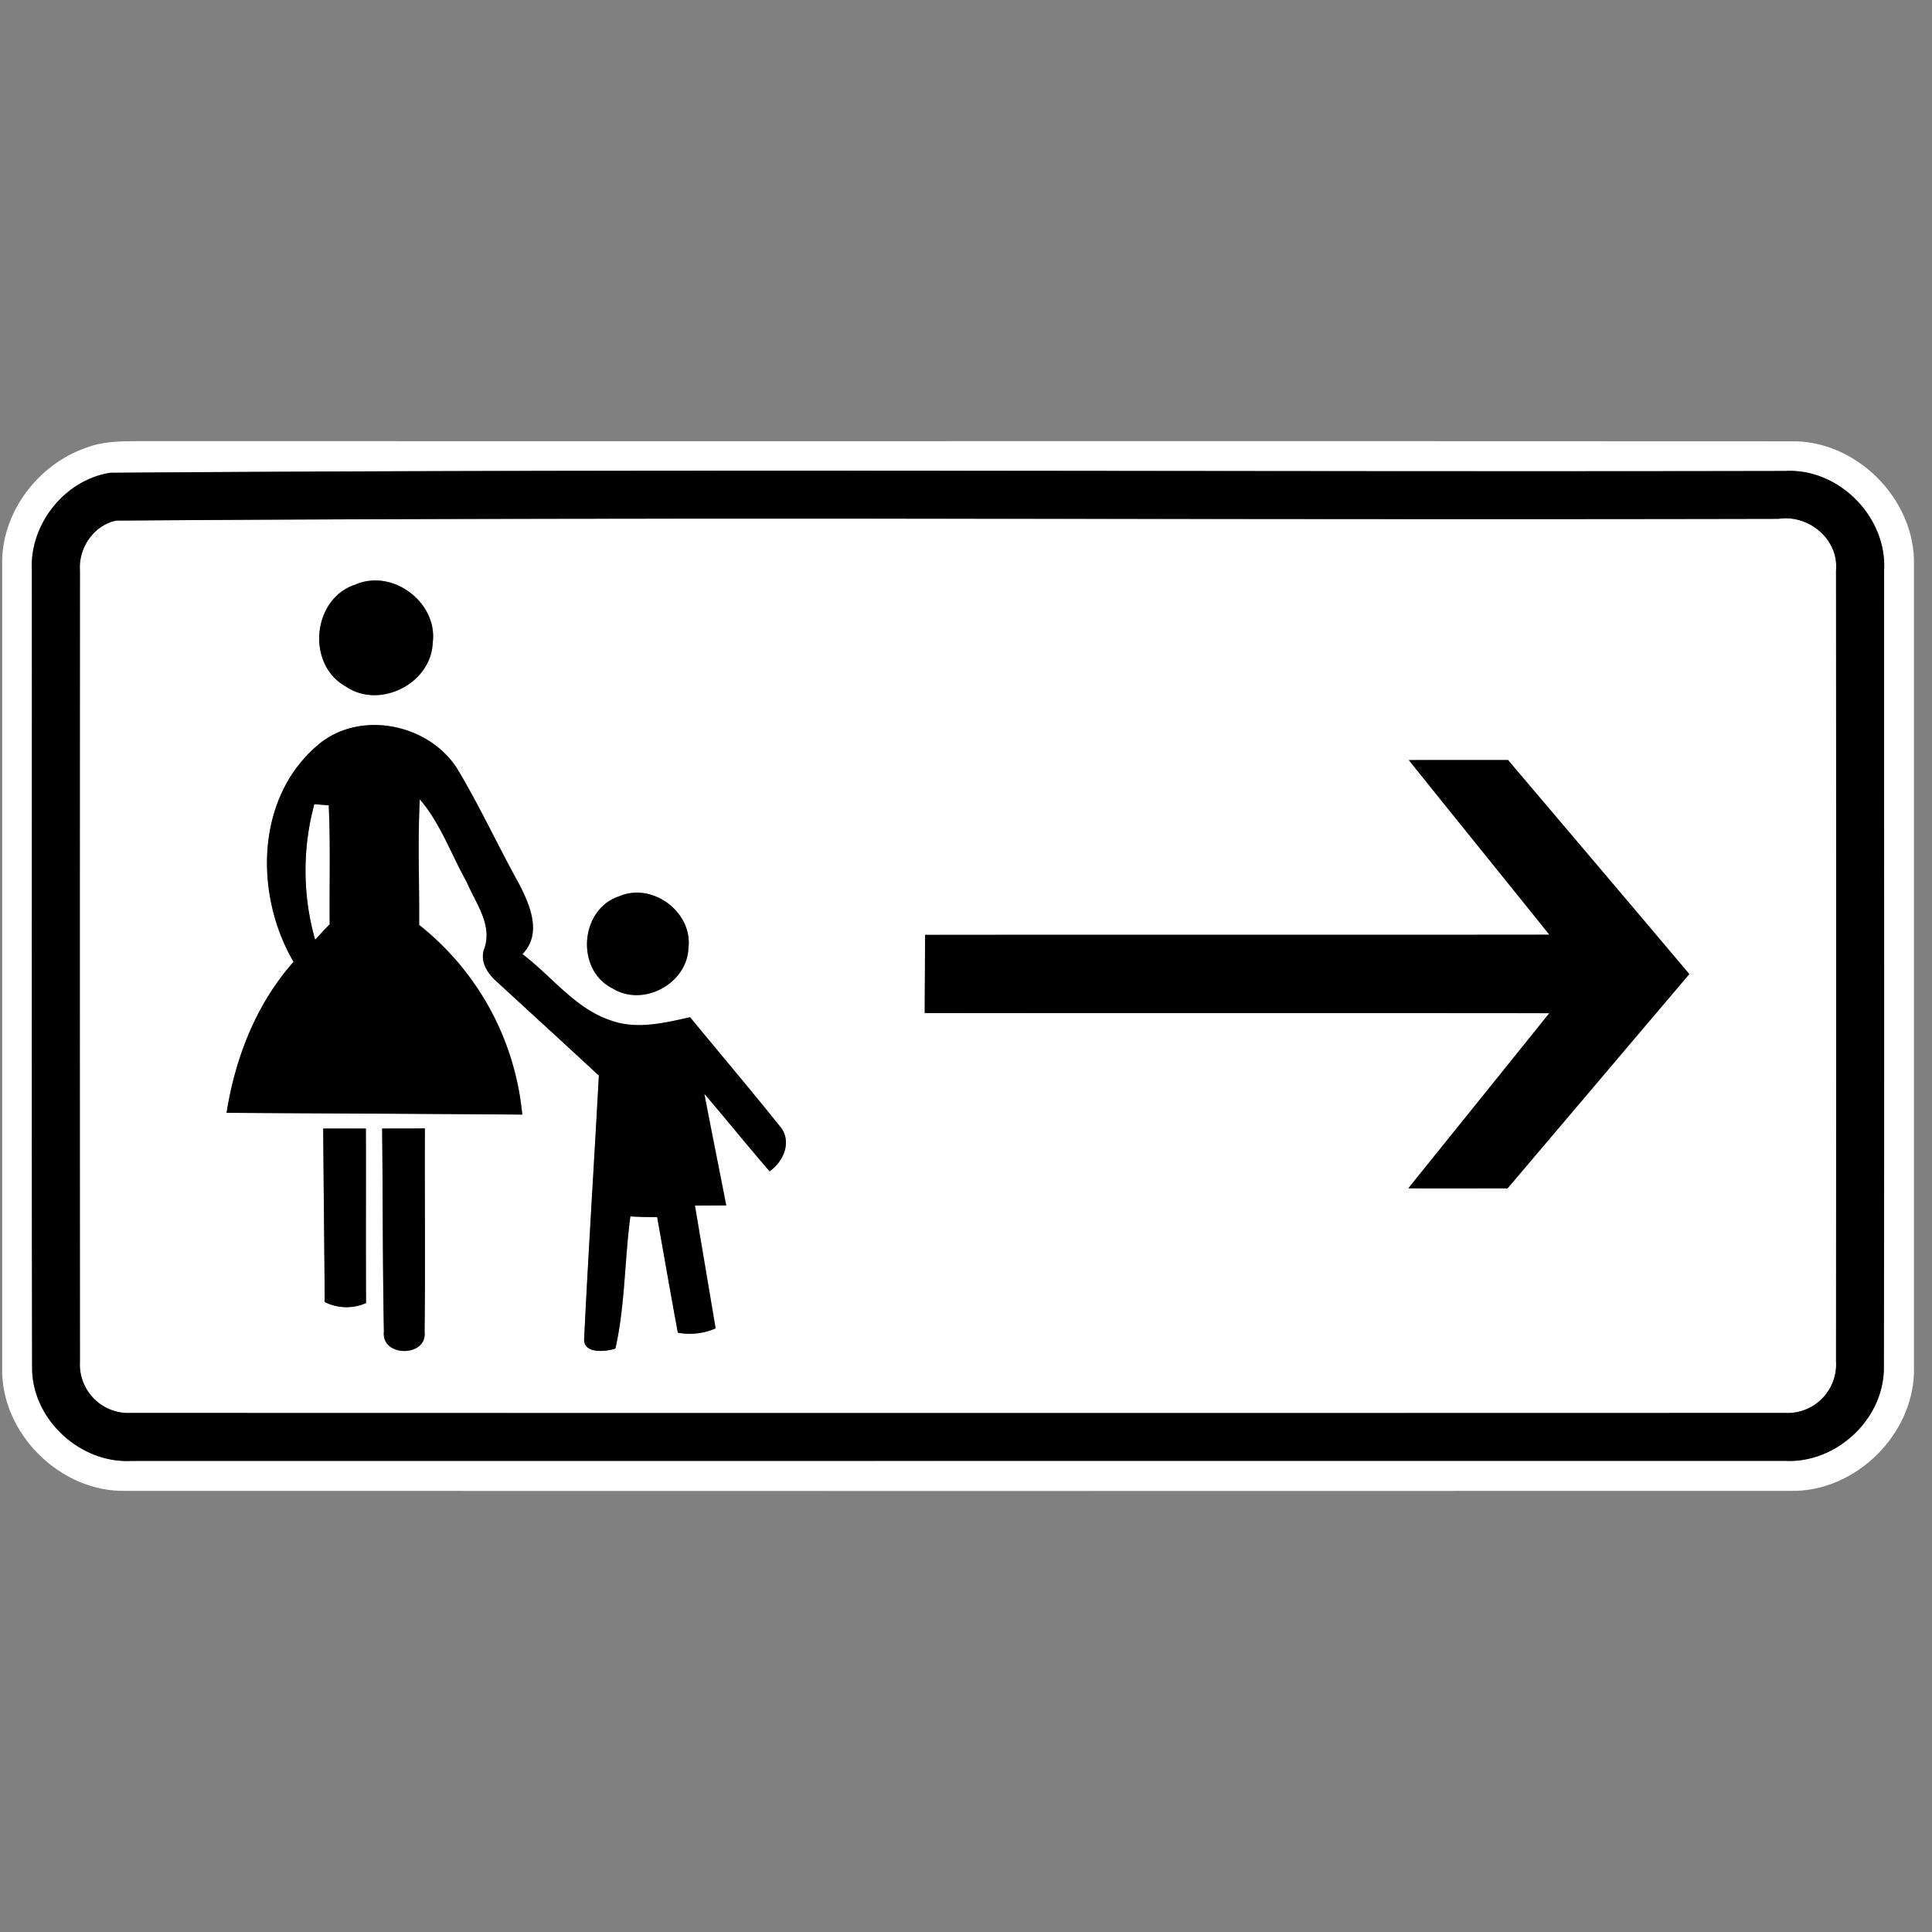 <svg xmlns="http://www.w3.org/2000/svg" width="24" height="24">
    <rect width="100%" height="100%" fill="#808080" stroke="none"/>
    <path fill="#fff" d="M1.068 5.563c.204-.08.426-.082.643-.083 6.842.003 13.685-.002 20.528.002.818-.022 1.557.719 1.537 1.537v9.964c.021.817-.72 1.557-1.537 1.537-6.891.002-13.783.002-20.674 0-.817.021-1.561-.719-1.538-1.537V7.019c-.016-.644.44-1.248 1.041-1.456zm.301.31c-.567.09-1.002.64-.973 1.211.002 3.301-.004 6.602.003 9.903-.004.642.595 1.194 1.231 1.161l20.541-.001c.638.035 1.234-.518 1.231-1.16.007-3.3.001-6.602.003-9.903.035-.665-.566-1.274-1.234-1.233-6.934.014-13.87-.03-20.802.022z"/>
    <path fill="#fff" d="M1.443 6.467c6.881-.05 13.769-.006 20.653-.022.374-.055.746.253.712.64.002 3.275.002 6.553 0 9.829a.604.604 0 0 1-.638.638c-6.847.002-13.694.002-20.539 0a.603.603 0 0 1-.638-.638 8050.77 8050.77 0 0 1 0-9.829c-.019-.279.172-.56.45-.618zm2.969.796c-.533.177-.609.991-.117 1.264.419.289 1.061-.033 1.081-.542.066-.501-.501-.926-.963-.722zm-.504 2.028c-.736.667-.736 1.841-.26 2.657-.465.524-.723 1.19-.832 1.875 1.225.008 2.449.012 3.673.022a3.41 3.41 0 0 0-1.281-2.356c.004-.521-.019-1.041.008-1.561.26.302.391.688.585 1.031.109.26.32.526.218.821-.064.166.045.321.166.425.419.385.839.769 1.256 1.155-.058 1.085-.129 2.17-.182 3.255-.024.206.258.178.387.137.121-.536.113-1.096.186-1.642.111.006.221.009.333.008.086.479.168.958.257 1.436.159.031.32.011.469-.053l-.257-1.526.389-.002c-.09-.463-.184-.925-.272-1.387.272.319.536.646.811.963.176-.123.283-.376.127-.559-.366-.456-.744-.902-1.115-1.354-.319.07-.661.156-.981.041-.45-.147-.735-.55-1.102-.825.246-.253.097-.604-.041-.871-.258-.465-.481-.949-.753-1.406-.355-.599-1.27-.776-1.787-.285zm13.593.151c.581.725 1.166 1.446 1.747 2.17-2.585.002-5.171-.001-7.756.002 0 .323-.004.647-.004.971 2.586.002 5.173-.001 7.759.002-.583.726-1.168 1.45-1.751 2.175.411.002.821 0 1.232.001.753-.886 1.505-1.775 2.258-2.662-.748-.887-1.5-1.773-2.252-2.659-.411.001-.821-.001-1.232.001zm-9.816 1.695c-.484.165-.534.914-.076 1.142.379.235.927-.058.943-.503.055-.448-.454-.824-.867-.638zm-3.67 2.882c.005.718.014 1.436.019 2.155a.602.602 0 0 0 .513.013c-.003-.723 0-1.445-.002-2.168a46.817 46.817 0 0 0-.53 0zm.732 0c.01.841.006 1.682.022 2.522-.035.321.543.323.505 0 .01-.841 0-1.682.004-2.523l-.531.001z"/>
    <path fill="#fff" d="M3.905 9.99l.178.014c.023.491.007.984.012 1.477a8.39 8.39 0 0 0-.181.193 3.157 3.157 0 0 1-.01-1.684z"/>
    <path d="M1.369 5.873c6.932-.051 13.868-.008 20.802-.022.668-.04 1.27.567 1.234 1.233-.002 3.301.004 6.603-.003 9.903.003.642-.593 1.196-1.231 1.16l-20.541.001c-.636.033-1.235-.519-1.231-1.161-.007-3.301-.001-6.602-.003-9.903-.029-.572.406-1.121.973-1.211zm.074.594c-.278.058-.469.339-.45.618a8050.77 8050.77 0 0 0 0 9.829.604.604 0 0 0 .638.638c6.846.002 13.693.002 20.539 0a.604.604 0 0 0 .638-.638c.002-3.275.002-6.553 0-9.829.033-.387-.339-.695-.712-.64-6.884.016-13.772-.027-20.653.022z"/>
    <path d="M4.412 7.263c.463-.204 1.029.221.963.722-.02.509-.661.83-1.081.542-.491-.273-.416-1.087.117-1.264zM3.908 9.291c.517-.491 1.432-.314 1.787.285.272.457.495.941.753 1.406.137.267.287.618.041.871.367.275.652.677 1.102.825.32.115.662.029.981-.041.372.452.75.898 1.115 1.354.156.183.05.436-.127.559-.275-.317-.538-.644-.811-.963.088.463.182.925.272 1.387l-.389.002.257 1.526a.802.802 0 0 1-.469.053c-.089-.478-.171-.957-.257-1.436a4.64 4.64 0 0 1-.333-.008c-.073.545-.065 1.105-.186 1.642-.129.041-.411.069-.387-.137.053-1.085.123-2.17.182-3.255-.417-.386-.837-.77-1.256-1.155-.121-.104-.23-.258-.166-.425.102-.295-.109-.562-.218-.821-.194-.344-.325-.73-.585-1.031-.027.52-.004 1.041-.008 1.561a3.414 3.414 0 0 1 1.281 2.356c-1.225-.01-2.449-.014-3.673-.022.109-.685.368-1.352.832-1.875-.476-.817-.476-1.991.26-2.657zm-.003.699a3.147 3.147 0 0 0 .01 1.684c.059-.065.12-.129.181-.193-.005-.493.011-.986-.012-1.477l-.178-.014zM17.501 9.442c.411-.002.821 0 1.232-.001.751.886 1.503 1.771 2.252 2.659l-2.258 2.662c-.411-.001-.821.002-1.232-.001.583-.725 1.168-1.449 1.751-2.175-2.586-.002-5.173 0-7.759-.002.001-.323.004-.647.004-.971 2.585-.002 5.171.001 7.756-.002-.581-.724-1.166-1.445-1.747-2.17z"/>
    <path d="M7.685 11.137c.412-.185.922.19.867.638-.015.446-.564.739-.943.503-.458-.227-.409-.976.076-1.142zM4.015 14.019h.53c.002.722-.002 1.444.002 2.168a.599.599 0 0 1-.513-.013c-.005-.718-.014-1.437-.019-2.155zM4.747 14.019l.531-.001c-.004.841.007 1.683-.004 2.523.038.323-.541.321-.505 0-.016-.841-.013-1.682-.022-2.522z"/>
</svg>
